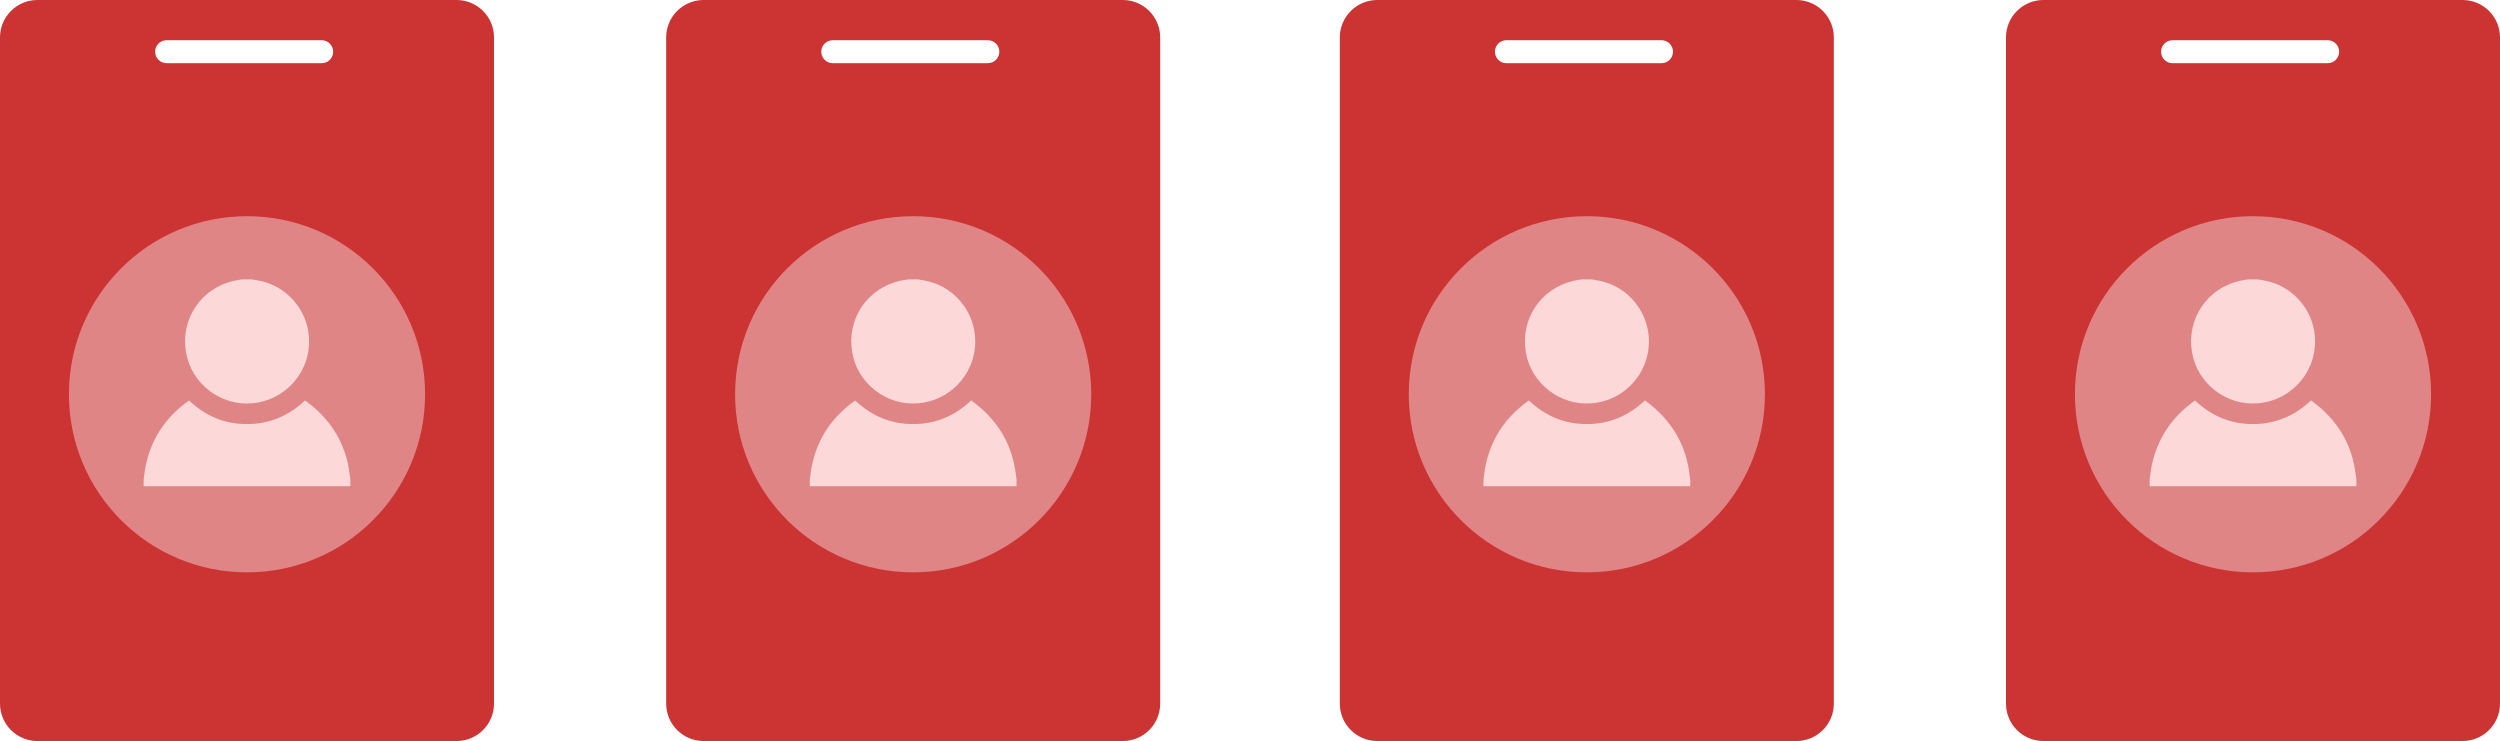<svg width="334" height="99" viewBox="0 0 334 99" fill="none" xmlns="http://www.w3.org/2000/svg">
<path fill-rule="evenodd" clip-rule="evenodd" d="M5 0C2.239 0 0 2.239 0 5V94C0 96.761 2.239 99 5 99H61C63.761 99 66 96.761 66 94V5C66 2.239 63.761 0 61 0H5ZM22.256 5.372C21.408 5.372 20.721 6.059 20.721 6.907C20.721 7.755 21.408 8.442 22.256 8.442H42.977C43.824 8.442 44.511 7.755 44.511 6.907C44.511 6.059 43.824 5.372 42.977 5.372H22.256Z" fill="#CC3333"/>
<circle cx="33" cy="52.674" r="23.791" fill="#E08585"/>
<path d="M19.191 64.09C19.261 63.567 19.315 63.038 19.407 62.52C20.114 58.715 22.1 55.742 25.251 53.503C27.431 55.57 30 56.66 33 56.654C35.989 56.654 38.552 55.575 40.754 53.492C41.191 53.837 41.65 54.167 42.07 54.539C44.725 56.897 46.29 59.838 46.716 63.373C46.743 63.61 46.781 63.853 46.813 64.09V64.954H19.186C19.191 64.668 19.191 64.376 19.191 64.09L19.191 64.09Z" fill="#FDD8D8"/>
<path d="M33.652 37.326C34.197 37.434 34.753 37.504 35.282 37.655C38.52 38.556 40.916 41.421 41.25 44.772C41.714 49.418 38.304 53.498 33.636 53.881C29.433 54.232 25.564 51.237 24.851 47.077C24.085 42.63 26.864 38.486 31.273 37.509C31.629 37.428 31.996 37.385 32.357 37.326H33.652L33.652 37.326Z" fill="#FDD8D8"/>
<path fill-rule="evenodd" clip-rule="evenodd" d="M94 0C91.239 0 89 2.239 89 5V94C89 96.761 91.239 99 94 99H150C152.761 99 155 96.761 155 94V5C155 2.239 152.761 0 150 0H94ZM111.256 5.372C110.408 5.372 109.721 6.059 109.721 6.907C109.721 7.755 110.408 8.442 111.256 8.442H131.977C132.824 8.442 133.511 7.755 133.511 6.907C133.511 6.059 132.824 5.372 131.977 5.372H111.256Z" fill="#CC3333"/>
<circle cx="122" cy="52.674" r="23.791" fill="#E08585"/>
<path d="M108.191 64.09C108.261 63.567 108.315 63.038 108.407 62.52C109.114 58.715 111.1 55.742 114.251 53.503C116.431 55.57 119 56.66 122 56.654C124.989 56.654 127.552 55.575 129.754 53.492C130.191 53.837 130.65 54.167 131.07 54.539C133.725 56.897 135.29 59.838 135.716 63.373C135.743 63.61 135.781 63.853 135.813 64.09V64.954H108.186C108.191 64.668 108.191 64.376 108.191 64.09L108.191 64.09Z" fill="#FDD8D8"/>
<path d="M122.652 37.326C123.197 37.434 123.753 37.504 124.282 37.655C127.52 38.556 129.916 41.421 130.25 44.772C130.714 49.418 127.304 53.498 122.636 53.881C118.433 54.232 114.564 51.237 113.851 47.077C113.085 42.63 115.864 38.486 120.273 37.509C120.629 37.428 120.996 37.385 121.357 37.326H122.652L122.652 37.326Z" fill="#FDD8D8"/>
<path fill-rule="evenodd" clip-rule="evenodd" d="M184 0C181.239 0 179 2.239 179 5V94C179 96.761 181.239 99 184 99H240C242.761 99 245 96.761 245 94V5C245 2.239 242.761 0 240 0H184ZM201.256 5.372C200.408 5.372 199.721 6.059 199.721 6.907C199.721 7.755 200.408 8.442 201.256 8.442H221.977C222.824 8.442 223.511 7.755 223.511 6.907C223.511 6.059 222.824 5.372 221.977 5.372H201.256Z" fill="#CC3333"/>
<circle cx="212.002" cy="52.674" r="23.791" fill="#E08585"/>
<path d="M198.193 64.09C198.263 63.567 198.317 63.038 198.409 62.52C199.116 58.715 201.102 55.742 204.253 53.503C206.433 55.57 209.002 56.66 212.002 56.654C214.991 56.654 217.554 55.575 219.756 53.492C220.193 53.837 220.651 54.167 221.072 54.539C223.727 56.897 225.292 59.838 225.718 63.373C225.745 63.61 225.783 63.853 225.815 64.09V64.954H198.188C198.193 64.668 198.193 64.376 198.193 64.09L198.193 64.09Z" fill="#FDD8D8"/>
<path d="M212.654 37.326C213.199 37.434 213.755 37.504 214.284 37.655C217.522 38.556 219.918 41.421 220.252 44.772C220.716 49.418 217.306 53.498 212.638 53.881C208.435 54.232 204.566 51.237 203.853 47.077C203.087 42.63 205.866 38.486 210.275 37.509C210.631 37.428 210.998 37.385 211.359 37.326H212.654L212.654 37.326Z" fill="#FDD8D8"/>
<path fill-rule="evenodd" clip-rule="evenodd" d="M273 0C270.239 0 268 2.239 268 5V94C268 96.761 270.239 99 273 99H329C331.761 99 334 96.761 334 94V5C334 2.239 331.761 0 329 0H273ZM290.256 5.372C289.408 5.372 288.721 6.059 288.721 6.907C288.721 7.755 289.408 8.442 290.256 8.442H310.977C311.824 8.442 312.511 7.755 312.511 6.907C312.511 6.059 311.824 5.372 310.977 5.372H290.256Z" fill="#CC3333"/>
<circle cx="301.002" cy="52.674" r="23.791" fill="#E08585"/>
<path d="M287.193 64.09C287.263 63.567 287.317 63.038 287.409 62.52C288.116 58.715 290.102 55.742 293.253 53.503C295.433 55.57 298.002 56.66 301.002 56.654C303.991 56.654 306.554 55.575 308.756 53.492C309.193 53.837 309.651 54.167 310.072 54.539C312.727 56.897 314.292 59.838 314.718 63.373C314.745 63.61 314.783 63.853 314.815 64.09V64.954H287.188C287.193 64.668 287.193 64.376 287.193 64.09L287.193 64.09Z" fill="#FDD8D8"/>
<path d="M301.654 37.326C302.199 37.434 302.755 37.504 303.284 37.655C306.522 38.556 308.918 41.421 309.252 44.772C309.716 49.418 306.306 53.498 301.638 53.881C297.435 54.232 293.566 51.237 292.853 47.077C292.087 42.63 294.866 38.486 299.275 37.509C299.631 37.428 299.998 37.385 300.359 37.326H301.654L301.654 37.326Z" fill="#FDD8D8"/>
</svg>
